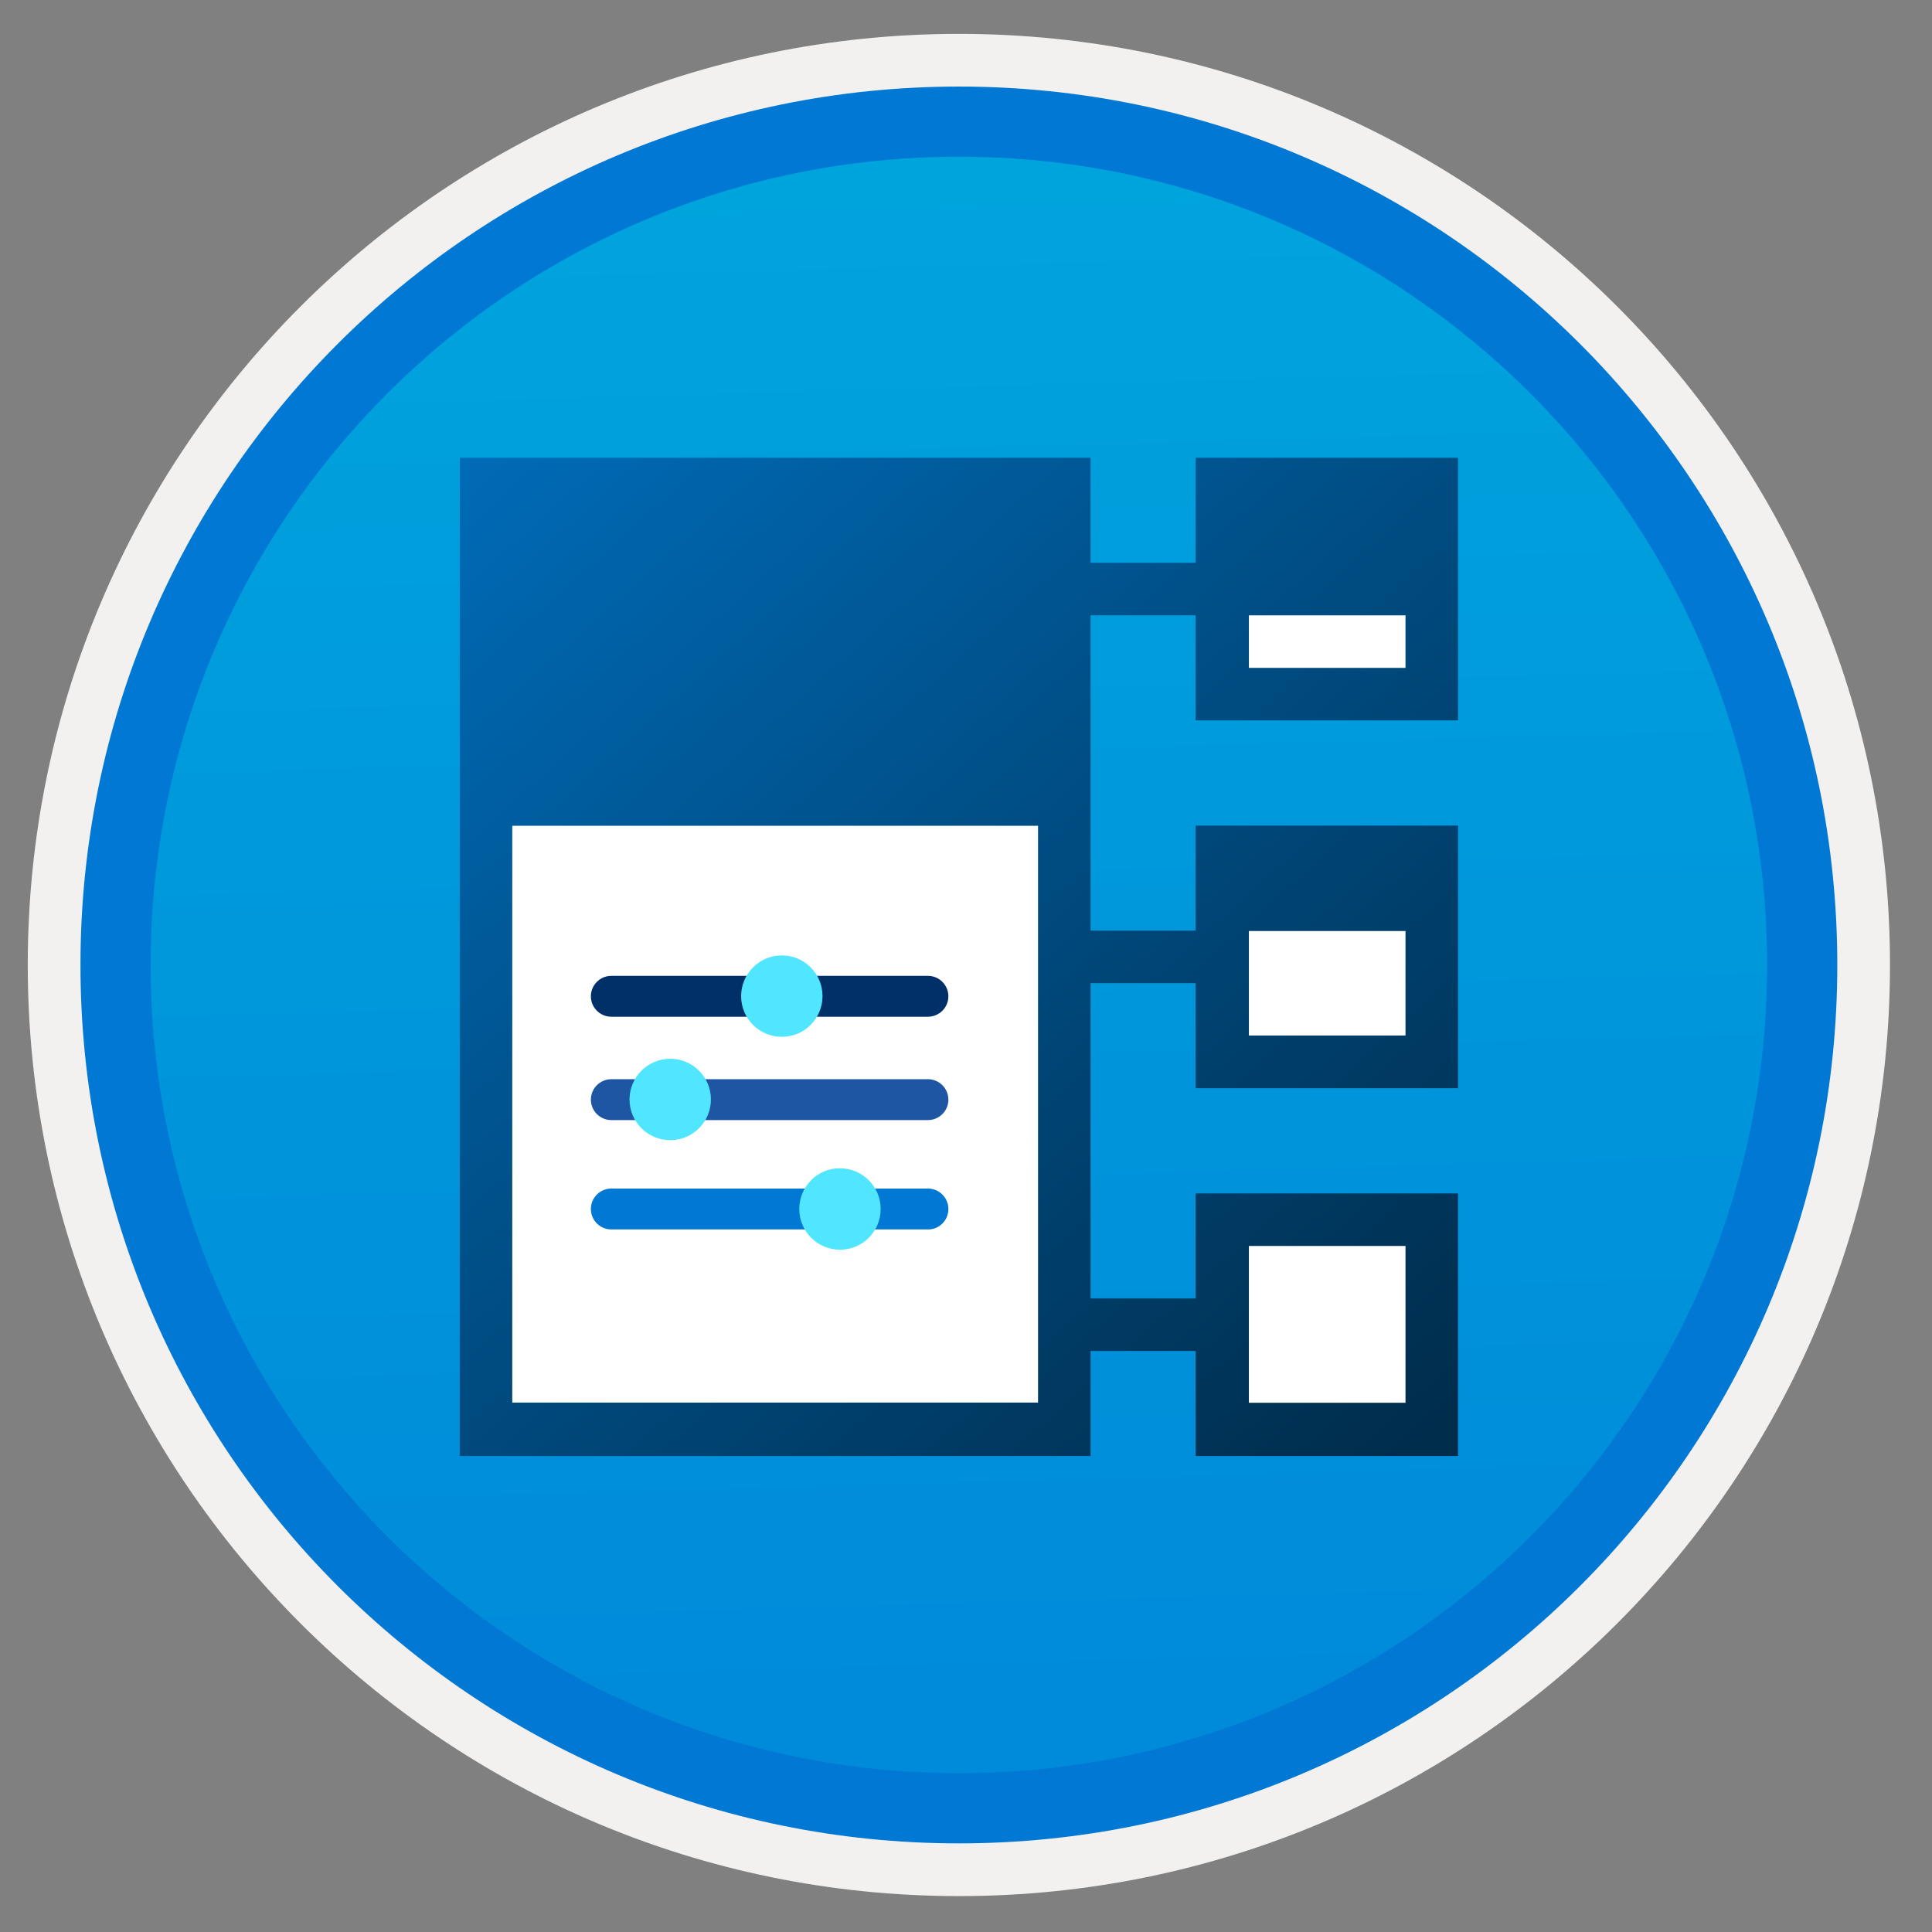 <svg width="103" height="103" viewBox="0 0 103 103" fill="none" xmlns="http://www.w3.org/2000/svg">
<rect x="0" y="0" width="103" height="103" fill="#808080" stroke="none"/>
<path d="M51.12 98.256C25.27 98.256 4.31 77.306 4.31 51.446C4.31 25.586 25.27 4.636 51.12 4.636C76.971 4.636 97.93 25.596 97.93 51.446C97.93 77.296 76.971 98.256 51.12 98.256Z" fill="url(#paint0_linear)"/>
<path fill-rule="evenodd" clip-rule="evenodd" d="M97.02 51.446C97.02 76.796 76.471 97.346 51.12 97.346C25.77 97.346 5.22 76.796 5.22 51.446C5.22 26.096 25.77 5.546 51.12 5.546C76.471 5.546 97.02 26.096 97.02 51.446ZM51.12 1.806C78.54 1.806 100.76 24.026 100.76 51.446C100.76 78.866 78.531 101.086 51.12 101.086C23.701 101.086 1.48 78.856 1.48 51.446C1.48 24.026 23.701 1.806 51.12 1.806Z" fill="#F2F1F0"/>
<path fill-rule="evenodd" clip-rule="evenodd" d="M94.21 51.445C94.21 75.245 74.921 94.535 51.12 94.535C27.32 94.535 8.03 75.245 8.03 51.445C8.03 27.645 27.32 8.355 51.12 8.355C74.921 8.355 94.21 27.645 94.21 51.445ZM51.12 4.615C76.981 4.615 97.951 25.585 97.951 51.445C97.951 77.305 76.981 98.275 51.12 98.275C25.261 98.275 4.29 77.305 4.29 51.445C4.29 25.585 25.25 4.615 51.12 4.615Z" fill="#0078D4"/>
<path d="M77.731 38.415V24.405H63.741V30.005H58.141V24.405H24.511V77.625H58.141V72.025H63.741V77.625H77.731V63.625H63.741V69.225H58.141V52.415H63.741V58.015H77.731V44.015H63.741V49.615H58.141V32.805H63.741V38.405H77.731V38.415Z" fill="url(#paint1_linear)"/>
<path d="M55.341 44.025H27.311V74.775H55.341V44.025Z" fill="white"/>
<path d="M74.931 49.636H66.581V55.206H74.931V49.636Z" fill="white"/>
<path d="M74.931 66.425H66.581V74.785H74.931V66.425Z" fill="white"/>
<path d="M74.931 32.806H66.581V35.606H74.931V32.806Z" fill="white"/>
<path d="M50.561 53.115C50.561 52.515 50.071 52.025 49.471 52.025H32.591C31.991 52.025 31.501 52.515 31.501 53.115C31.501 53.715 31.991 54.205 32.591 54.205H49.481C50.081 54.195 50.561 53.715 50.561 53.115Z" fill="#003067"/>
<path d="M39.511 53.105C39.511 54.306 40.481 55.276 41.681 55.276C42.881 55.276 43.851 54.306 43.851 53.105C43.851 51.906 42.881 50.935 41.681 50.935C40.491 50.935 39.511 51.906 39.511 53.105Z" fill="#50E6FF"/>
<path d="M50.561 58.625C50.561 58.025 50.071 57.535 49.471 57.535H32.591C31.991 57.535 31.501 58.025 31.501 58.625C31.501 59.225 31.991 59.715 32.591 59.715H49.481C50.081 59.705 50.561 59.225 50.561 58.625Z" fill="#1F56A3"/>
<path d="M33.561 58.615C33.561 59.815 34.531 60.785 35.731 60.785C36.931 60.785 37.901 59.815 37.901 58.615C37.901 57.415 36.931 56.445 35.731 56.445C34.531 56.445 33.561 57.425 33.561 58.615Z" fill="#50E6FF"/>
<path d="M50.561 64.455C50.561 63.855 50.071 63.365 49.471 63.365H32.591C31.991 63.365 31.501 63.855 31.501 64.455C31.501 65.055 31.991 65.545 32.591 65.545H49.481C50.081 65.545 50.561 65.055 50.561 64.455Z" fill="#0078D4"/>
<path d="M42.611 64.455C42.611 65.655 43.581 66.625 44.781 66.625C45.981 66.625 46.951 65.655 46.951 64.455C46.951 63.255 45.981 62.285 44.781 62.285C43.581 62.275 42.611 63.255 42.611 64.455Z" fill="#50E6FF"/>
<defs>
<linearGradient id="paint0_linear" x1="49.35" y1="-13.347" x2="53.333" y2="132.421" gradientUnits="userSpaceOnUse">
<stop stop-color="#00ABDE"/>
<stop offset="1" stop-color="#007ED8"/>
</linearGradient>
<linearGradient id="paint1_linear" x1="11.1" y1="6.553" x2="101.267" y2="106.739" gradientUnits="userSpaceOnUse">
<stop stop-color="#007ED8"/>
<stop offset="0.707" stop-color="#002D4C"/>
</linearGradient>
</defs>
</svg>
